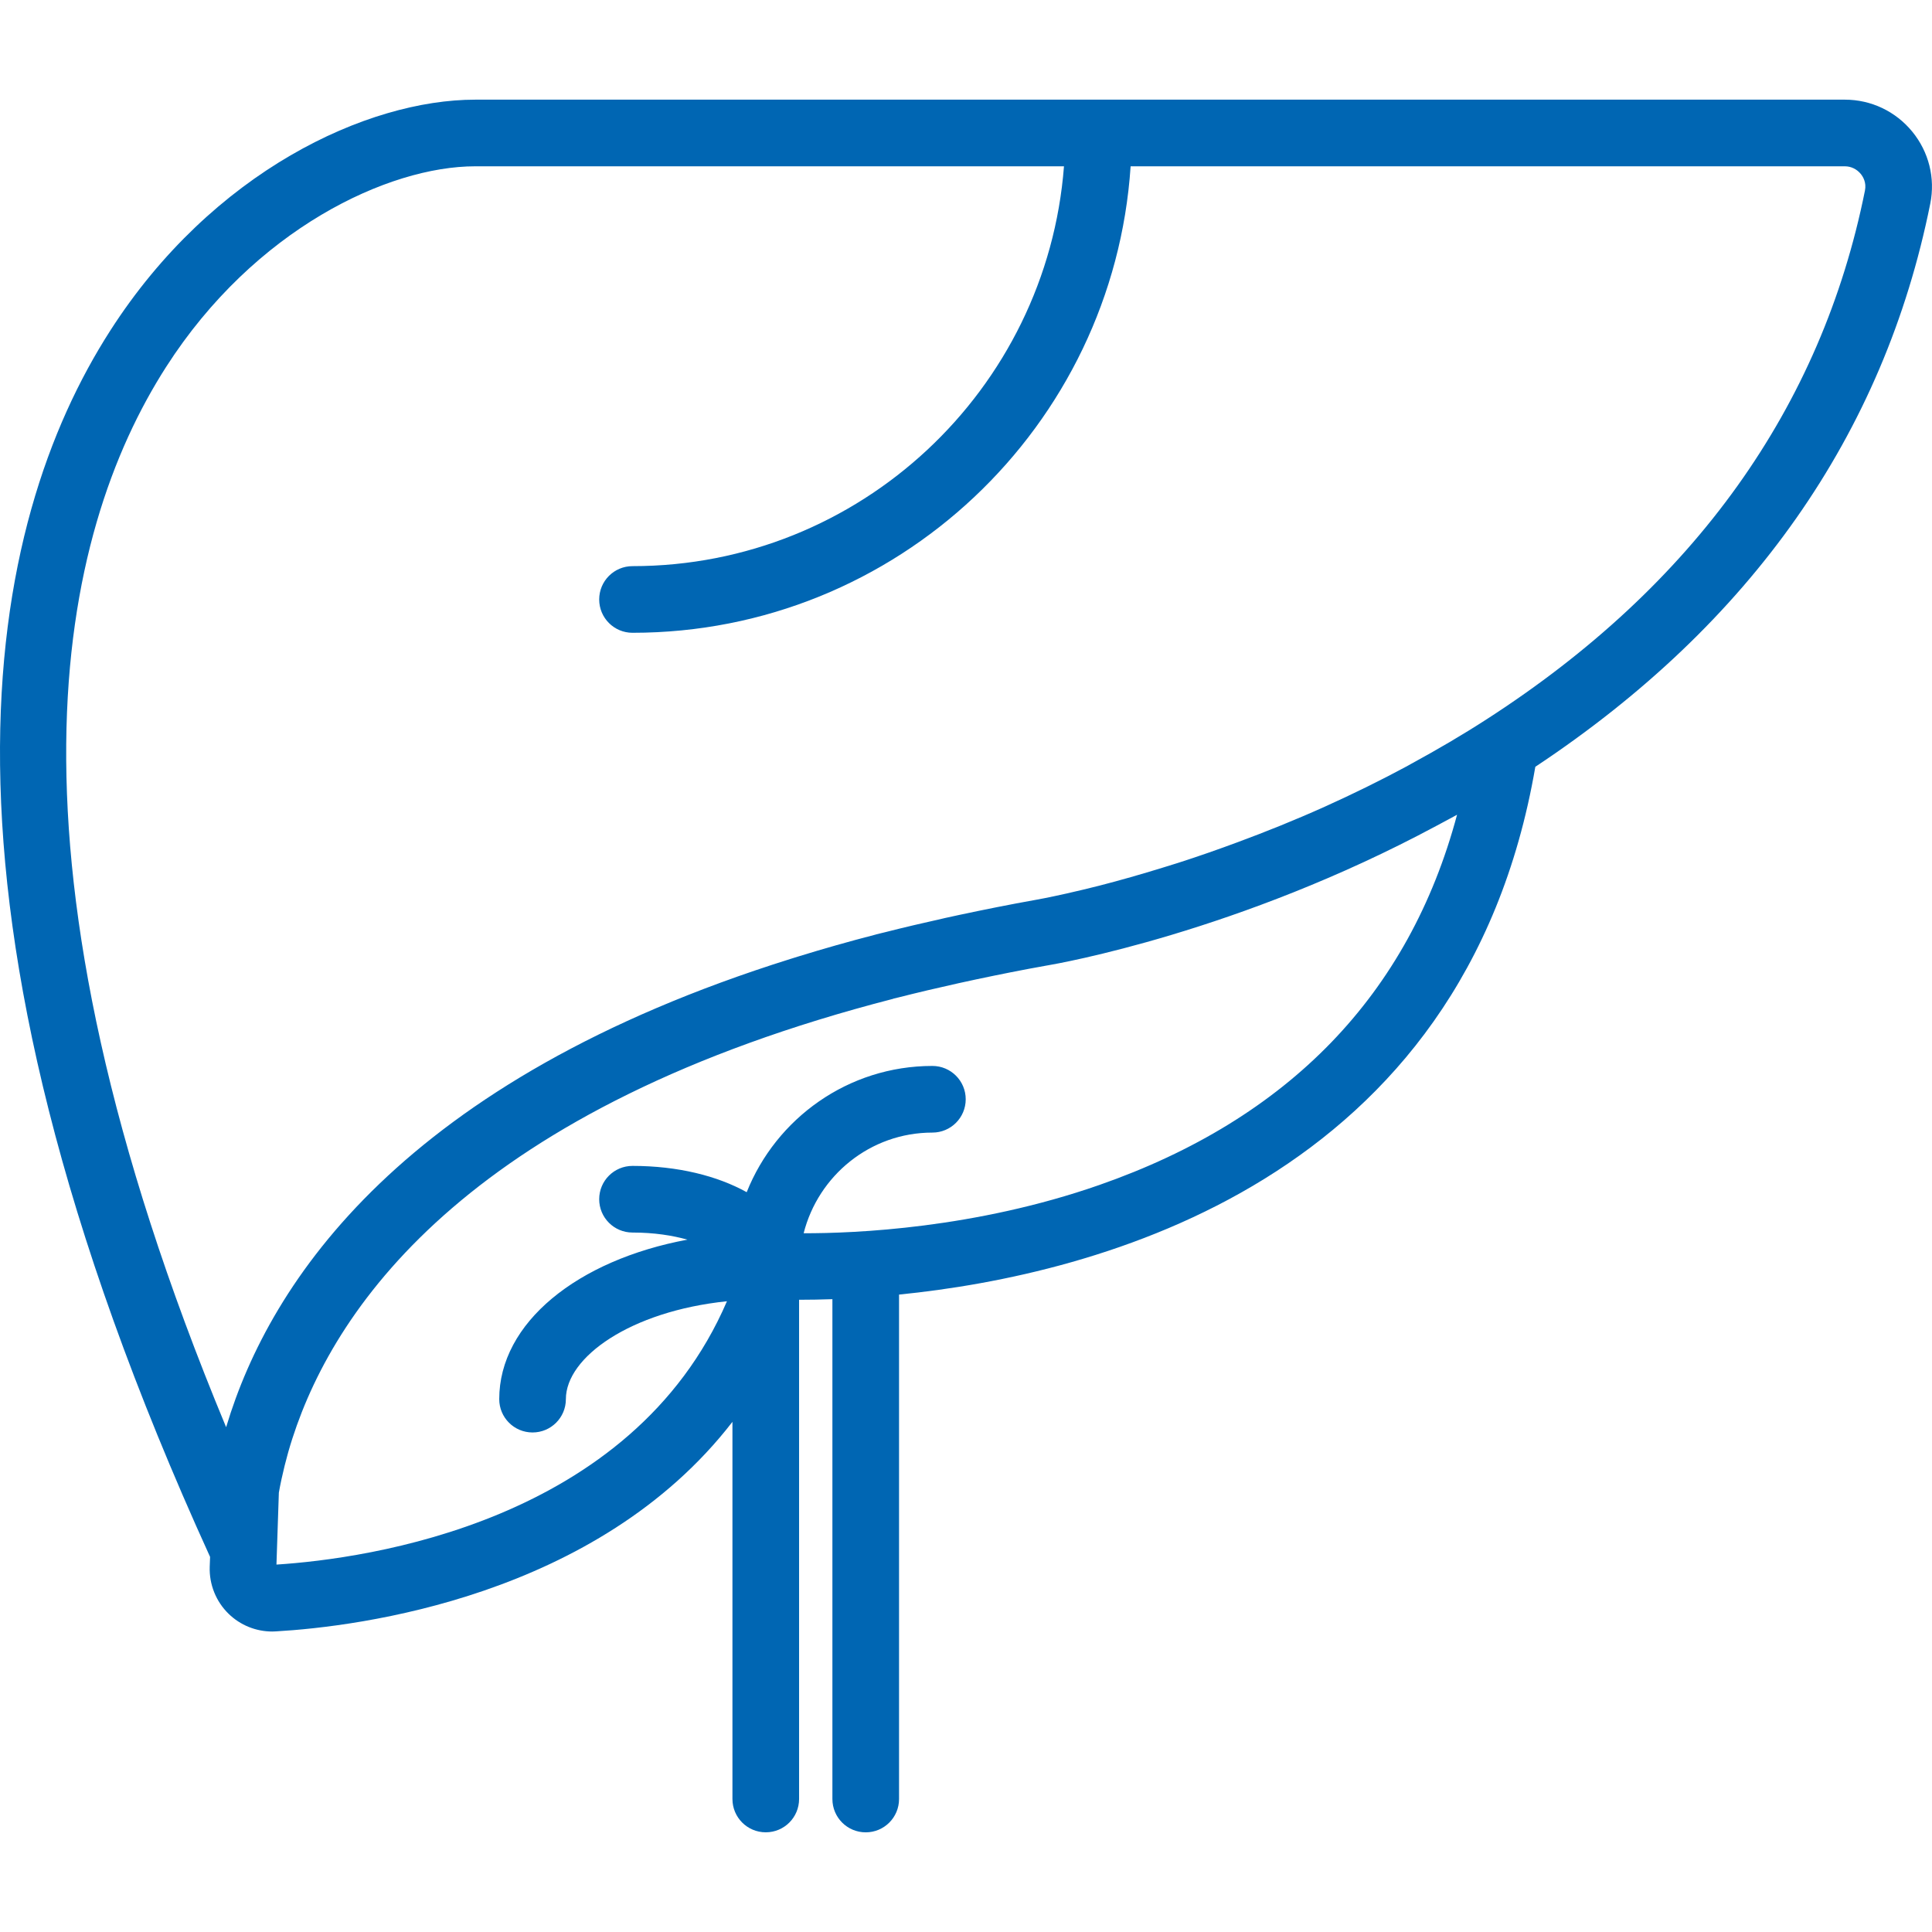 <?xml version="1.0" encoding="iso-8859-1"?>
<!-- Generator: Adobe Illustrator 18.0.0, SVG Export Plug-In . SVG Version: 6.00 Build 0)  -->
<!DOCTYPE svg PUBLIC "-//W3C//DTD SVG 1.1//EN" "http://www.w3.org/Graphics/SVG/1.1/DTD/svg11.dtd">
<svg xmlns="http://www.w3.org/2000/svg" xmlns:xlink="http://www.w3.org/1999/xlink" version="1.1" id="Capa_1" x="0px" y="0px" viewBox="0 0 57.983 57.983" style="enable-background:new 0 0 57.983 57.983;" xml:space="preserve" width="512px" height="512px">
<path d="M57.391,3.951c-0.499-0.61-1.236-0.96-2.022-0.96H14.262c-3.239,0-7.883,2.145-10.956,6.936  c-3.679,5.735-6.131,16.771,2.999,36.798l-0.011,0.297c-0.018,0.529,0.189,1.044,0.567,1.411c0.35,0.342,0.822,0.532,1.309,0.532  c0.036,0,0.073-0.002,0.109-0.004c2.481-0.143,9.644-1.035,13.703-6.289v11.319c0,0.553,0.447,1,1,1s1-0.447,1-1V39.013  c0.001-0.002,0.001-0.003,0.002-0.005c0.021,0,0.044,0,0.066,0c0.259,0,0.574-0.005,0.932-0.017v15.001c0,0.553,0.447,1,1,1  s1-0.447,1-1V38.853c5.934-0.595,16.96-3.399,19.096-15.84c6.472-4.292,10.463-9.974,11.853-16.902  C58.085,5.345,57.888,4.558,57.391,3.951z M32.989,35.565c-3.725,1.3-7.326,1.451-8.87,1.447c0.44-1.731,1.998-3.021,3.864-3.021  c0.553,0,1-0.447,1-1s-0.447-1-1-1c-2.527,0-4.69,1.573-5.573,3.789c-0.883-0.491-2.071-0.789-3.427-0.789c-0.553,0-1,0.447-1,1  s0.447,1,1,1c0.655,0,1.201,0.089,1.649,0.213c-3.304,0.614-5.649,2.497-5.649,4.787c0,0.553,0.447,1,1,1c0.553,0,1-0.447,1-1  c0-1.257,1.935-2.638,4.834-2.938c-2.854,6.64-10.816,7.729-13.52,7.903l0.072-2.16c0.023-0.131,0.05-0.265,0.079-0.401  c0.016-0.076,0.035-0.155,0.054-0.233c0.014-0.058,0.027-0.116,0.041-0.176c0.026-0.104,0.055-0.21,0.084-0.318  c0.009-0.031,0.017-0.063,0.026-0.095c0.037-0.129,0.076-0.26,0.119-0.393c0.002-0.006,0.004-0.012,0.006-0.018  c1.317-4.079,5.457-9.947,18.029-13.186l-0.001-0.003c0.046-0.012,0.095-0.023,0.141-0.035l0,0.001  c0.591-0.15,1.202-0.294,1.826-0.432l0.512-0.111c0.694-0.147,1.404-0.29,2.143-0.421c0.001,0,0.002,0,0.003,0  c0.332-0.056,5.745-1.002,11.679-4.19c0.07-0.037,0.139-0.075,0.209-0.112c0.137-0.075,0.272-0.144,0.41-0.221  C42.286,29.846,38.681,33.578,32.989,35.565z M55.971,5.718c-1.306,6.51-5.121,11.846-11.342,15.861  c-0.725,0.469-1.488,0.916-2.277,1.345c-0.042,0.023-0.084,0.048-0.126,0.071c-0.791,0.426-1.613,0.83-2.464,1.214  c-0.908,0.408-1.78,0.757-2.607,1.063c-0.599,0.223-1.201,0.433-1.806,0.627c-0.159,0.051-0.308,0.096-0.461,0.143  c-0.632,0.195-1.266,0.377-1.901,0.54c-0.175,0.045-0.33,0.082-0.483,0.119l-0.499,0.116c-0.558,0.125-0.894,0.185-0.908,0.187  l-0.011,0.002c-0.792,0.141-1.55,0.294-2.293,0.452l-0.446,0.097c-0.017,0.004-0.032,0.008-0.049,0.012  c-0.598,0.133-1.182,0.27-1.748,0.414c-0.031,0.008-0.065,0.015-0.096,0.023c-0.001,0-0.146,0.036-0.146,0.036  c-0.013,0.003-0.025,0.007-0.038,0.011c-0.805,0.208-1.576,0.428-2.318,0.657c-0.078,0.024-0.154,0.048-0.231,0.072  C12.099,32.422,8.105,38.448,6.795,42.806c-0.003,0.009-0.006,0.018-0.009,0.026C-0.39,25.573,1.765,16.033,4.989,11.007  c2.651-4.133,6.666-6.016,9.273-6.016h17.67c-0.514,6.701-6.119,12-12.949,12c-0.553,0-1,0.447-1,1s0.447,1,1,1  c7.934,0,14.431-6.195,14.949-14h21.436c0.184,0,0.357,0.083,0.476,0.228C55.913,5.302,56.019,5.477,55.971,5.718z" fill="#0066b3"/>
<g>
</g>
<g>
</g>
<g>
</g>
<g>
</g>
<g>
</g>
<g>
</g>
<g>
</g>
<g>
</g>
<g>
</g>
<g>
</g>
<g>
</g>
<g>
</g>
<g>
</g>
<g>
</g>
<g>
</g>
</svg>
